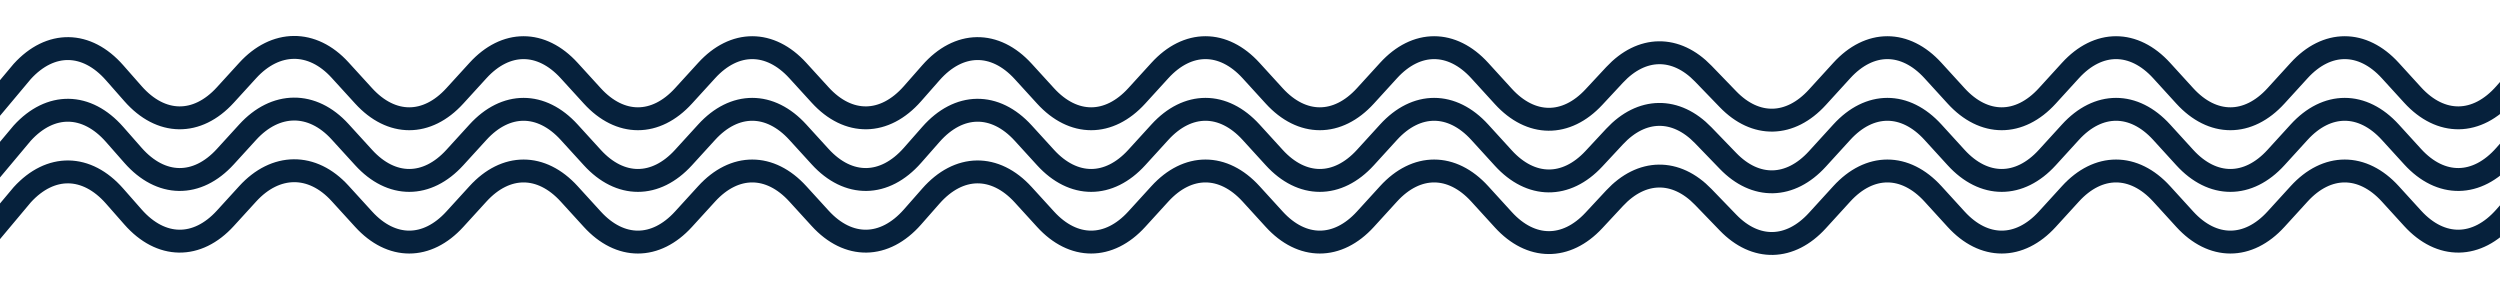 <svg
	width="1658.5"
	height="195"
	viewBox="0 0 1658.5 195"
	fill="none"
	xmlns="http://www.w3.org/2000/svg"
>
	<path
		d="M1761.33 78.498L1735.26 47.391C1716.54 26.87 1692.51 27.213 1674 48.264L1661.79 62.145C1643.28 83.196 1619.25 83.539 1600.53 63.018L1585.72 46.78C1567.29 26.572 1543.67 26.572 1525.24 46.78L1509.87 63.628C1491.44 83.837 1467.83 83.837 1449.39 63.628L1434.03 46.78C1415.59 26.572 1391.97 26.572 1373.54 46.78L1358.17 63.628C1339.74 83.837 1316.13 83.837 1297.7 63.628L1282.33 46.78C1263.9 26.572 1240.28 26.572 1221.85 46.78L1205.63 64.557C1187.64 84.285 1164.66 84.789 1146.38 65.858L1129.94 48.847C1111.82 30.084 1089.07 30.4 1071.13 49.665L1057.36 64.454C1038.98 84.191 1015.6 84.003 997.327 63.97L981.645 46.78C963.216 26.572 939.603 26.572 921.168 46.78L905.801 63.628C887.366 83.837 863.753 83.837 845.323 63.628L829.951 46.78C811.517 26.572 787.908 26.572 769.474 46.78L754.107 63.628C735.672 83.837 712.064 83.837 693.625 63.628L678.814 47.391C660.094 26.87 636.069 27.213 617.555 48.264L605.344 62.145C586.83 83.196 562.8 83.539 544.084 63.018L529.27 46.78C510.84 26.572 487.227 26.572 468.797 46.78L453.425 63.628C434.993 83.837 411.381 83.837 392.944 63.628L377.579 46.78C359.142 26.572 335.531 26.572 317.099 46.78L301.728 63.628C283.296 83.837 259.685 83.837 241.253 63.628L233.411 55.033L225.57 46.438C207.135 26.23 182.737 26.572 164.308 46.78L149.493 63.018C130.777 83.539 106.747 83.196 88.234 62.145L76.022 48.264C57.508 27.213 33.483 26.87 14.763 47.391L-11.309 78.498"
		stroke="#06213C"
		stroke-width="15.188"
		stroke-linecap="round"
	/>
	<path
		d="M1761.33 119.403L1735.26 88.296C1716.54 67.775 1692.51 68.118 1674 89.169L1661.79 103.05C1643.28 124.101 1619.25 124.444 1600.53 103.923L1585.72 87.685C1567.29 67.477 1543.67 67.477 1525.24 87.685L1509.87 104.533C1491.44 124.742 1467.83 124.742 1449.39 104.533L1434.03 87.685C1415.59 67.477 1391.97 67.477 1373.54 87.685L1358.17 104.533C1339.74 124.742 1316.13 124.742 1297.7 104.533L1282.33 87.685C1263.9 67.477 1240.28 67.477 1221.85 87.685L1205.63 105.462C1187.64 125.19 1164.66 125.694 1146.38 106.763L1129.94 89.752C1111.82 70.989 1089.07 71.305 1071.13 90.57L1057.36 105.359C1038.98 125.096 1015.6 124.908 997.327 104.875L981.645 87.685C963.216 67.477 939.603 67.477 921.168 87.685L905.801 104.533C887.366 124.742 863.753 124.742 845.323 104.533L829.951 87.685C811.517 67.477 787.908 67.477 769.474 87.685L754.107 104.533C735.672 124.742 712.064 124.742 693.625 104.533L678.814 88.296C660.094 67.775 636.069 68.118 617.555 89.169L605.344 103.05C586.83 124.101 562.8 124.444 544.084 103.923L529.27 87.685C510.84 67.477 487.227 67.477 468.797 87.685L453.425 104.533C434.993 124.742 411.381 124.742 392.944 104.533L377.579 87.685C359.142 67.477 335.531 67.477 317.099 87.685L301.728 104.533C283.296 124.742 259.685 124.742 241.253 104.533L233.411 95.938L225.57 87.343C207.135 67.135 182.737 67.477 164.308 87.685L149.493 103.923C130.777 124.444 106.747 124.101 88.234 103.05L76.022 89.169C57.508 68.118 33.483 67.775 14.763 88.296L-11.309 119.403"
		stroke="#06213C"
		stroke-width="15.188"
		stroke-linecap="round"
	/>
	<path
		d="M1761.33 160.308L1735.26 129.201C1716.54 108.68 1692.51 109.023 1674 130.074L1661.79 143.955C1643.28 165.006 1619.25 165.349 1600.53 144.828L1585.72 128.59C1567.29 108.382 1543.67 108.382 1525.24 128.59L1509.87 145.438C1491.44 165.647 1467.83 165.647 1449.39 145.438L1434.03 128.59C1415.59 108.382 1391.97 108.382 1373.54 128.59L1358.17 145.438C1339.74 165.647 1316.13 165.647 1297.7 145.438L1282.33 128.59C1263.9 108.382 1240.28 108.382 1221.85 128.59L1205.63 146.367C1187.64 166.095 1164.66 166.599 1146.38 147.668L1129.94 130.657C1111.82 111.894 1089.07 112.21 1071.13 131.475L1057.36 146.264C1038.98 166.001 1015.6 165.813 997.327 145.78L981.645 128.59C963.216 108.382 939.603 108.382 921.168 128.59L905.801 145.438C887.366 165.647 863.753 165.647 845.323 145.438L829.951 128.59C811.517 108.382 787.908 108.382 769.474 128.59L754.107 145.438C735.672 165.647 712.064 165.647 693.625 145.438L678.814 129.201C660.094 108.68 636.069 109.023 617.555 130.074L605.344 143.955C586.83 165.006 562.8 165.349 544.084 144.828L529.27 128.59C510.84 108.382 487.227 108.382 468.797 128.59L453.425 145.438C434.993 165.647 411.381 165.647 392.944 145.438L377.579 128.59C359.142 108.382 335.531 108.382 317.099 128.59L301.728 145.438C283.296 165.647 259.685 165.647 241.253 145.438L233.411 136.843L225.57 128.248C207.135 108.04 182.737 108.382 164.308 128.59L149.493 144.828C130.777 165.349 106.747 165.006 88.234 143.955L76.022 130.074C57.508 109.023 33.483 108.68 14.763 129.201L-11.309 160.308"
		stroke="#06213C"
		stroke-width="15.188"
		stroke-linecap="round"
	/>
</svg>
